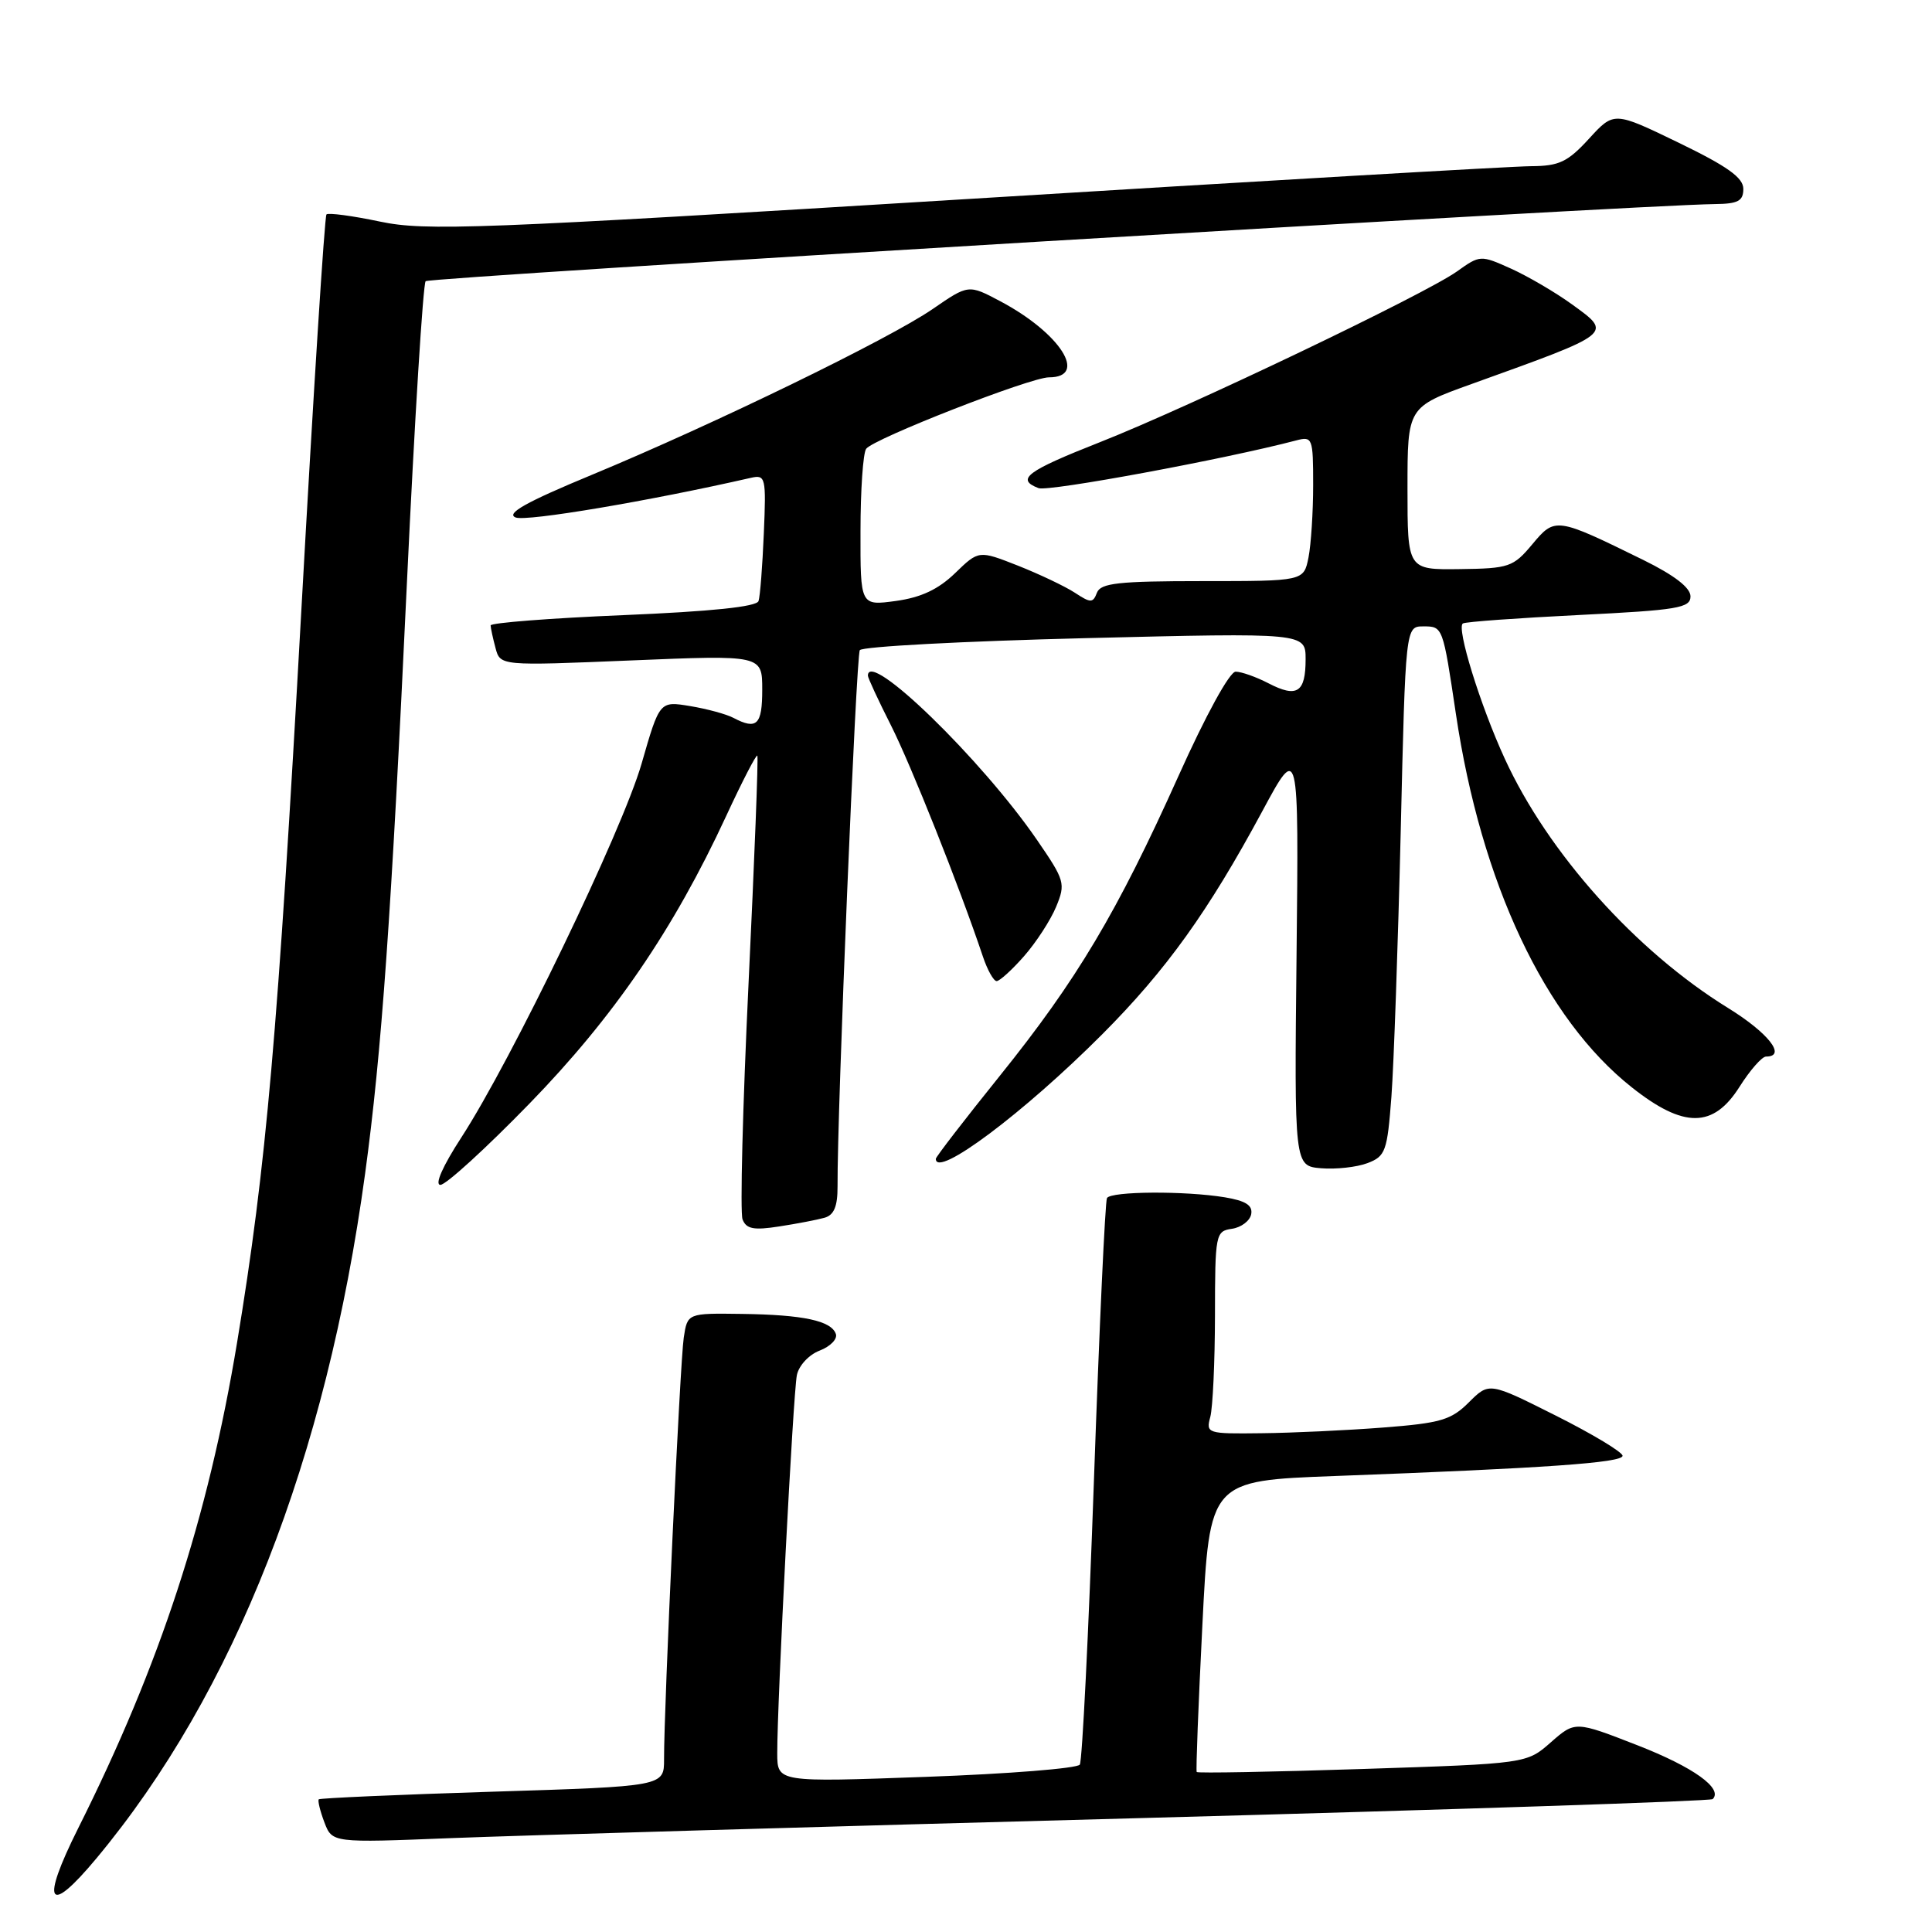 <?xml version="1.0" encoding="UTF-8" standalone="no"?>
<!DOCTYPE svg PUBLIC "-//W3C//DTD SVG 1.1//EN" "http://www.w3.org/Graphics/SVG/1.1/DTD/svg11.dtd" >
<svg xmlns="http://www.w3.org/2000/svg" xmlns:xlink="http://www.w3.org/1999/xlink" version="1.1" viewBox="0 0 256 256">
 <g >
 <path fill="currentColor"
d=" M 12.77 246.25 C 31.06 224.31 43.24 193.27 48.38 155.50 C 50.57 139.44 51.85 121.32 53.92 77.20 C 54.94 55.58 56.06 37.61 56.40 37.26 C 56.95 36.72 216.65 27.17 227.25 27.04 C 230.30 27.01 231.00 26.63 231.00 25.03 C 231.00 23.54 228.89 22.04 222.43 18.91 C 213.86 14.76 213.86 14.76 210.55 18.38 C 207.72 21.47 206.59 22.00 202.87 22.02 C 200.46 22.03 166.66 24.00 127.74 26.40 C 63.15 30.37 56.40 30.63 50.34 29.36 C 46.69 28.59 43.50 28.17 43.26 28.41 C 43.01 28.65 41.52 52.17 39.94 80.68 C 36.80 137.19 35.28 154.51 31.42 177.86 C 27.56 201.16 21.20 220.62 10.36 242.25 C 5.34 252.28 6.35 253.96 12.77 246.25 Z  M 150.98 240.91 C 192.49 239.79 226.67 238.66 226.94 238.39 C 228.35 236.99 224.38 234.15 217.00 231.27 C 208.72 228.04 208.72 228.04 205.50 230.86 C 202.29 233.69 202.29 233.69 180.53 234.40 C 168.56 234.79 158.68 234.97 158.57 234.80 C 158.45 234.64 158.79 225.88 159.32 215.35 C 160.28 196.20 160.28 196.20 176.89 195.58 C 204.80 194.54 215.00 193.82 215.00 192.90 C 215.00 192.42 211.02 190.02 206.16 187.58 C 197.32 183.14 197.32 183.14 194.64 185.81 C 192.29 188.16 190.90 188.57 183.23 189.16 C 178.43 189.53 171.19 189.87 167.13 189.91 C 159.96 190.00 159.78 189.94 160.37 187.75 C 160.70 186.51 160.98 180.47 160.99 174.32 C 161.00 163.51 161.07 163.13 163.24 162.82 C 164.47 162.64 165.62 161.77 165.79 160.89 C 166.01 159.71 165.06 159.11 162.30 158.65 C 157.03 157.78 147.21 157.84 146.68 158.75 C 146.44 159.16 145.66 176.02 144.95 196.21 C 144.24 216.40 143.40 233.33 143.08 233.82 C 142.76 234.32 133.61 235.05 122.75 235.44 C 103.00 236.16 103.00 236.16 102.99 232.33 C 102.97 225.71 105.10 184.61 105.59 182.21 C 105.85 180.94 107.19 179.50 108.61 178.96 C 110.01 178.42 110.98 177.44 110.76 176.77 C 110.17 175.01 106.47 174.21 98.30 174.10 C 91.09 174.00 91.09 174.00 90.60 177.25 C 90.11 180.49 87.97 226.28 87.99 233.10 C 88.00 236.70 88.00 236.70 65.27 237.41 C 52.77 237.80 42.41 238.26 42.24 238.42 C 42.08 238.59 42.41 239.95 42.98 241.46 C 44.02 244.19 44.02 244.19 59.76 243.56 C 68.42 243.22 109.46 242.02 150.98 240.91 Z  M 109.25 161.36 C 110.52 161.00 110.99 159.85 110.98 157.18 C 110.92 147.40 113.44 86.91 113.93 86.15 C 114.25 85.67 127.66 84.96 143.75 84.56 C 173.00 83.84 173.00 83.84 173.00 87.36 C 173.00 91.77 171.86 92.50 168.08 90.54 C 166.44 89.69 164.48 89.00 163.73 89.00 C 162.93 89.00 159.76 94.79 156.16 102.81 C 148.02 120.92 142.71 129.84 132.45 142.59 C 127.80 148.37 124.00 153.30 124.00 153.55 C 124.00 156.20 135.66 147.47 146.06 137.04 C 154.55 128.52 160.10 120.78 167.24 107.53 C 172.10 98.50 172.10 98.50 171.80 126.50 C 171.50 154.50 171.50 154.50 175.06 154.80 C 177.01 154.96 179.78 154.66 181.20 154.12 C 183.59 153.21 183.82 152.56 184.37 145.32 C 184.69 141.02 185.24 125.24 185.60 110.25 C 186.24 83.00 186.24 83.00 188.60 83.00 C 191.19 83.00 191.18 82.99 192.91 94.57 C 196.25 117.02 204.71 134.99 216.25 144.10 C 223.11 149.53 227.03 149.50 230.50 144.00 C 231.89 141.80 233.47 140.00 234.01 140.00 C 236.78 140.00 234.33 136.87 228.97 133.56 C 216.75 126.02 205.10 113.00 199.38 100.51 C 196.13 93.43 192.95 83.14 193.84 82.61 C 194.20 82.39 201.14 81.89 209.25 81.49 C 222.33 80.84 224.00 80.56 224.00 79.02 C 224.00 77.87 221.85 76.22 217.75 74.20 C 206.18 68.52 206.06 68.50 203.03 72.13 C 200.52 75.13 199.96 75.33 193.43 75.41 C 186.50 75.50 186.50 75.50 186.50 64.72 C 186.50 53.94 186.50 53.94 195.00 50.88 C 213.90 44.08 213.70 44.24 208.27 40.31 C 206.10 38.74 202.48 36.62 200.23 35.60 C 196.18 33.78 196.12 33.78 193.05 35.97 C 188.77 39.01 157.62 53.91 145.75 58.59 C 136.03 62.42 134.56 63.51 137.61 64.68 C 138.90 65.18 162.28 60.85 171.75 58.36 C 173.91 57.79 174.00 58.02 174.00 64.26 C 174.00 67.83 173.72 72.16 173.38 73.88 C 172.75 77.00 172.75 77.00 159.34 77.00 C 148.21 77.00 145.84 77.26 145.35 78.54 C 144.82 79.92 144.52 79.92 142.41 78.53 C 141.12 77.69 137.73 76.08 134.88 74.95 C 129.69 72.91 129.69 72.91 126.56 75.94 C 124.34 78.09 122.05 79.17 118.71 79.63 C 114.00 80.27 114.00 80.27 114.02 70.39 C 114.02 64.95 114.36 60.04 114.77 59.47 C 115.72 58.14 136.53 50.00 138.99 50.00 C 144.24 50.00 140.49 44.13 132.55 39.92 C 128.33 37.68 128.33 37.68 123.58 40.95 C 117.79 44.93 94.68 56.17 78.44 62.91 C 69.70 66.53 66.99 68.05 68.33 68.57 C 69.78 69.13 86.03 66.39 99.52 63.31 C 101.44 62.88 101.53 63.26 101.21 70.68 C 101.03 74.98 100.72 79.01 100.51 79.64 C 100.27 80.40 94.26 81.02 82.57 81.51 C 72.91 81.91 65.01 82.53 65.01 82.87 C 65.02 83.22 65.31 84.56 65.66 85.87 C 66.29 88.23 66.29 88.23 83.65 87.51 C 101.00 86.79 101.00 86.79 101.00 91.39 C 101.00 96.05 100.29 96.75 97.18 95.12 C 96.26 94.63 93.68 93.93 91.45 93.56 C 87.40 92.89 87.40 92.89 85.01 101.20 C 82.43 110.12 67.77 140.51 61.11 150.75 C 58.65 154.54 57.56 157.00 58.36 157.00 C 59.09 157.00 64.39 152.16 70.14 146.25 C 81.32 134.76 89.26 123.16 96.22 108.13 C 98.35 103.53 100.21 99.93 100.35 100.13 C 100.50 100.33 99.97 113.88 99.19 130.23 C 98.41 146.59 98.05 160.69 98.39 161.57 C 98.88 162.85 99.87 163.04 103.25 162.51 C 105.59 162.15 108.29 161.63 109.25 161.36 Z  M 135.69 126.70 C 137.29 124.88 139.20 121.94 139.94 120.16 C 141.22 117.06 141.10 116.67 137.39 111.27 C 130.04 100.58 115.00 85.98 115.00 89.53 C 115.00 89.82 116.37 92.78 118.05 96.10 C 120.74 101.43 127.13 117.48 130.24 126.75 C 130.84 128.54 131.66 130.00 132.06 130.00 C 132.46 130.00 134.10 128.51 135.69 126.70 Z "/>
</g>
</svg>